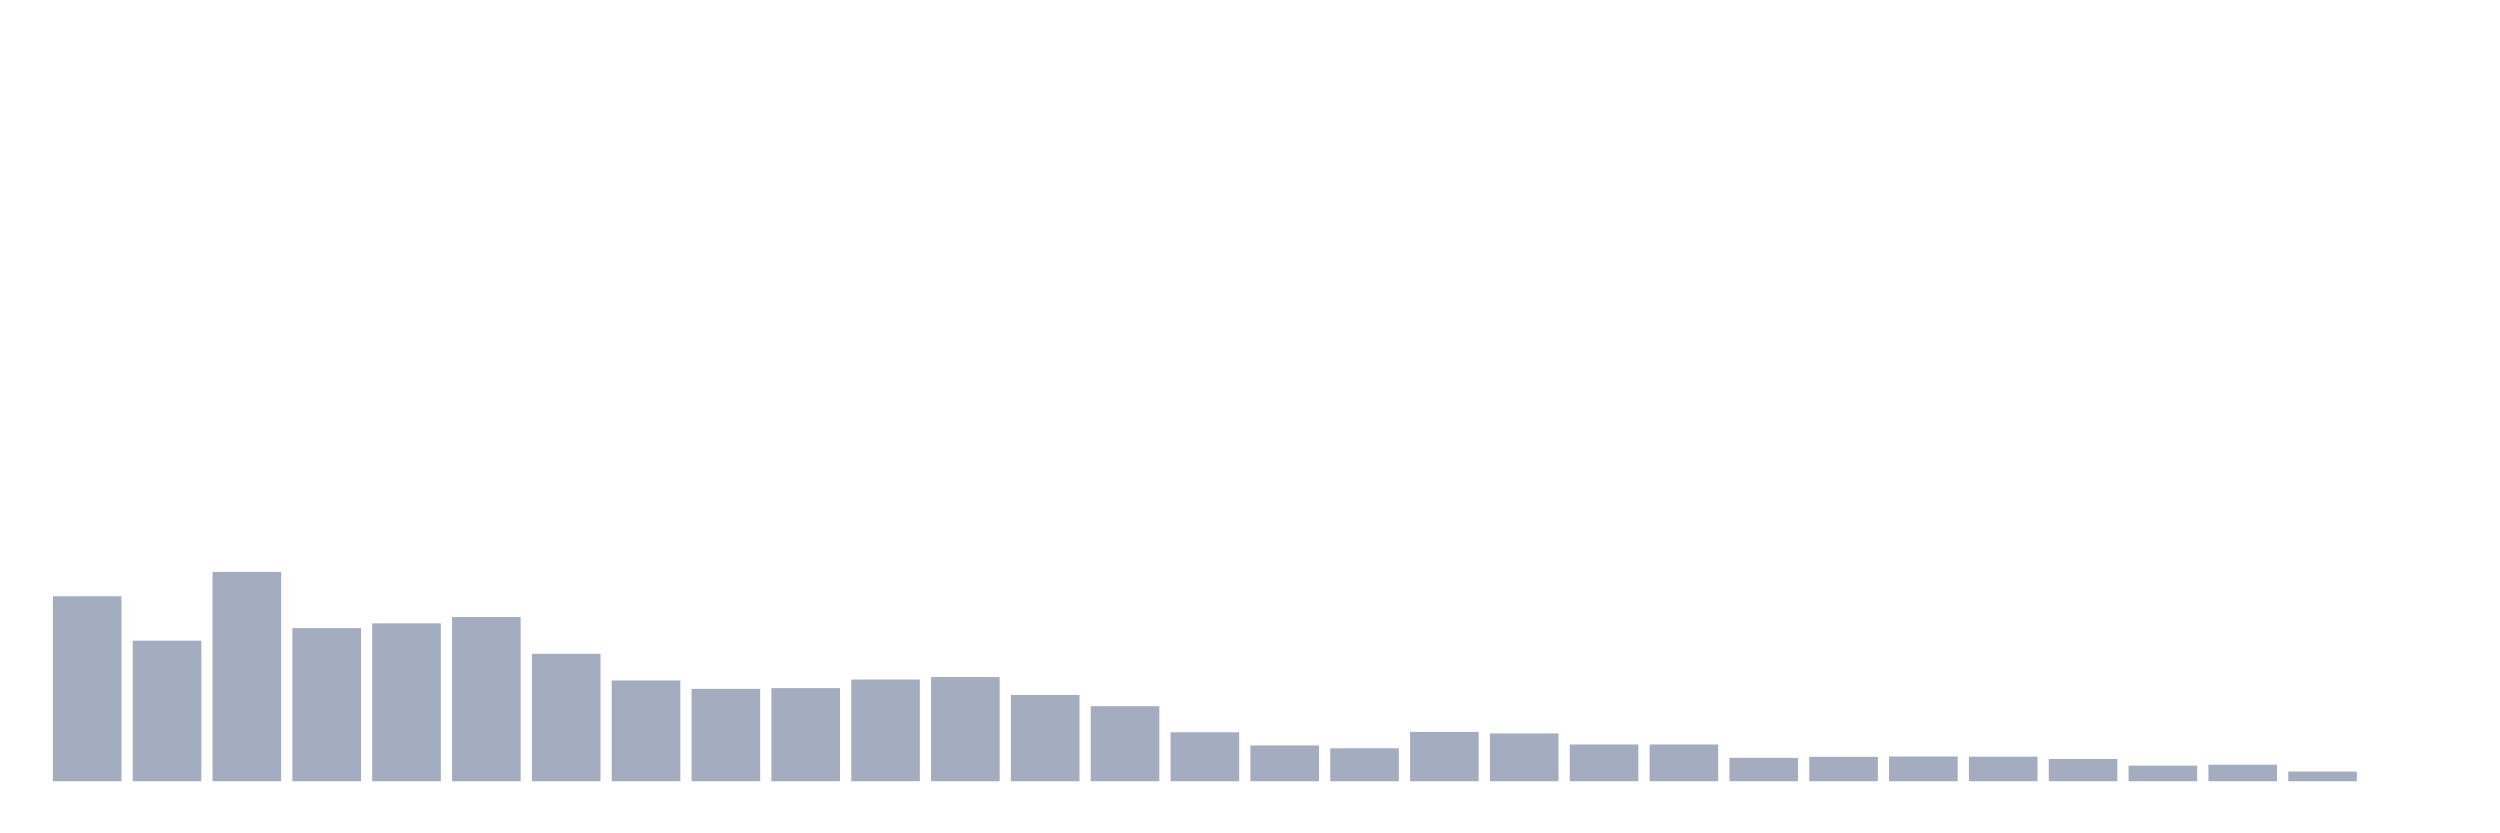 <svg xmlns="http://www.w3.org/2000/svg" viewBox="0 0 480 160"><g transform="translate(10,10)"><rect class="bar" x="0.153" width="13.175" y="104.486" height="35.514" fill="rgb(164,173,192)"></rect><rect class="bar" x="15.482" width="13.175" y="113.008" height="26.992" fill="rgb(164,173,192)"></rect><rect class="bar" x="30.81" width="13.175" y="99.804" height="40.196" fill="rgb(164,173,192)"></rect><rect class="bar" x="46.138" width="13.175" y="110.594" height="29.406" fill="rgb(164,173,192)"></rect><rect class="bar" x="61.466" width="13.175" y="109.679" height="30.321" fill="rgb(164,173,192)"></rect><rect class="bar" x="76.794" width="13.175" y="108.472" height="31.528" fill="rgb(164,173,192)"></rect><rect class="bar" x="92.123" width="13.175" y="115.531" height="24.469" fill="rgb(164,173,192)"></rect><rect class="bar" x="107.451" width="13.175" y="120.652" height="19.348" fill="rgb(164,173,192)"></rect><rect class="bar" x="122.779" width="13.175" y="122.261" height="17.739" fill="rgb(164,173,192)"></rect><rect class="bar" x="138.107" width="13.175" y="122.115" height="17.885" fill="rgb(164,173,192)"></rect><rect class="bar" x="153.436" width="13.175" y="120.469" height="19.531" fill="rgb(164,173,192)"></rect><rect class="bar" x="168.764" width="13.175" y="119.993" height="20.007" fill="rgb(164,173,192)"></rect><rect class="bar" x="184.092" width="13.175" y="123.431" height="16.569" fill="rgb(164,173,192)"></rect><rect class="bar" x="199.42" width="13.175" y="125.589" height="14.411" fill="rgb(164,173,192)"></rect><rect class="bar" x="214.748" width="13.175" y="130.6" height="9.4" fill="rgb(164,173,192)"></rect><rect class="bar" x="230.077" width="13.175" y="133.124" height="6.876" fill="rgb(164,173,192)"></rect><rect class="bar" x="245.405" width="13.175" y="133.673" height="6.327" fill="rgb(164,173,192)"></rect><rect class="bar" x="260.733" width="13.175" y="130.527" height="9.473" fill="rgb(164,173,192)"></rect><rect class="bar" x="276.061" width="13.175" y="130.82" height="9.18" fill="rgb(164,173,192)"></rect><rect class="bar" x="291.39" width="13.175" y="132.941" height="7.059" fill="rgb(164,173,192)"></rect><rect class="bar" x="306.718" width="13.175" y="132.941" height="7.059" fill="rgb(164,173,192)"></rect><rect class="bar" x="322.046" width="13.175" y="135.501" height="4.499" fill="rgb(164,173,192)"></rect><rect class="bar" x="337.374" width="13.175" y="135.318" height="4.682" fill="rgb(164,173,192)"></rect><rect class="bar" x="352.702" width="13.175" y="135.245" height="4.755" fill="rgb(164,173,192)"></rect><rect class="bar" x="368.031" width="13.175" y="135.282" height="4.718" fill="rgb(164,173,192)"></rect><rect class="bar" x="383.359" width="13.175" y="135.721" height="4.279" fill="rgb(164,173,192)"></rect><rect class="bar" x="398.687" width="13.175" y="137.001" height="2.999" fill="rgb(164,173,192)"></rect><rect class="bar" x="414.015" width="13.175" y="136.818" height="3.182" fill="rgb(164,173,192)"></rect><rect class="bar" x="429.344" width="13.175" y="138.135" height="1.865" fill="rgb(164,173,192)"></rect><rect class="bar" x="444.672" width="13.175" y="140" height="0" fill="rgb(164,173,192)"></rect></g></svg>
